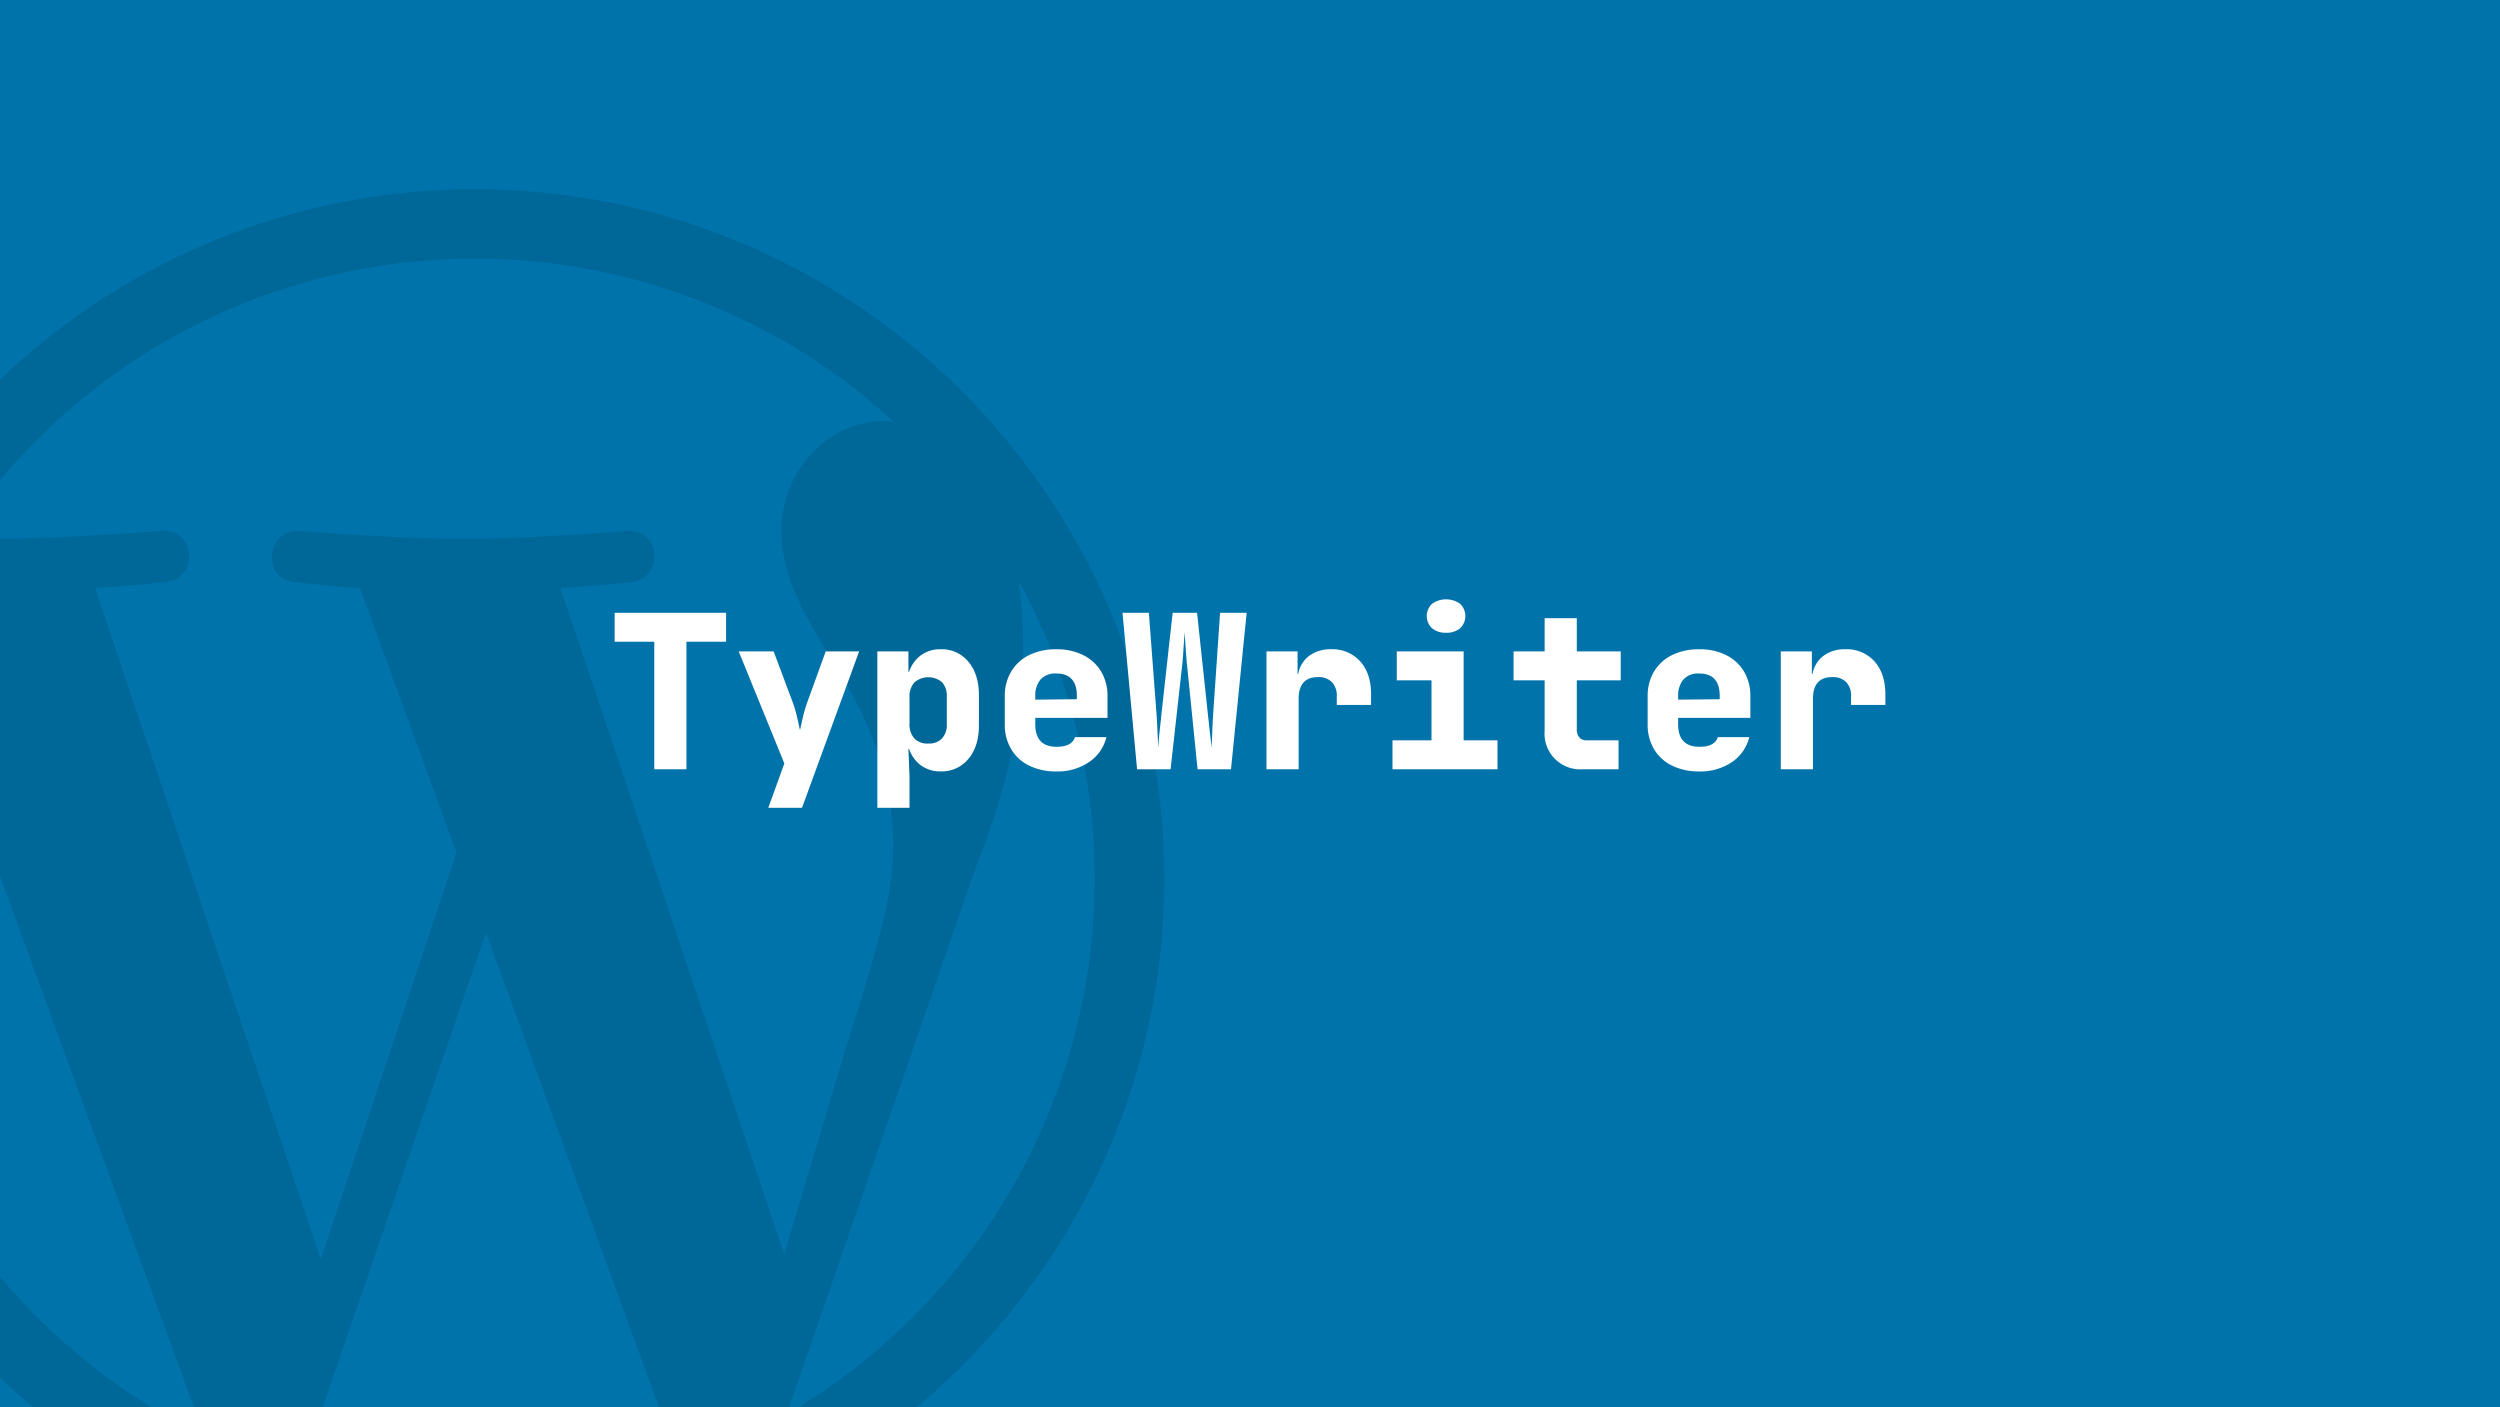 <svg xmlns="http://www.w3.org/2000/svg" viewBox="0 0 700 394"><defs><clipPath id="a"><path fill="none" d="M0 0h700v394H0z"/></clipPath></defs><path fill="#0073aa" d="M0 0h700v394H0z"/><g clip-path="url(#a)"><path d="M133 53C26.58 53-60 139.58-60 246s86.58 193 193 193 193-86.59 193-193S239.42 53 133 53ZM-40.52 246a173 173 0 0 1 15-70.62l82.8 226.78A173.53 173.53 0 0 1-40.52 246ZM133 419.53a173.56 173.56 0 0 1-49-7.07l52.07-151.29 53.31 146.13a15.83 15.83 0 0 0 1.24 2.39 173.09 173.09 0 0 1-57.62 9.84Zm23.91-254.89c10.45-.55 19.86-1.65 19.86-1.65 9.35-1.11 8.25-14.85-1.1-14.3 0 0-28.11 2.2-46.25 2.2-17 0-45.7-2.2-45.7-2.2-9.36-.55-10.46 13.75-1.11 14.3 0 0 8.86 1.1 18.2 1.65l27 74.07-38 113.89-63.19-188c10.46-.55 19.86-1.65 19.86-1.65 9.35-1.11 8.24-14.85-1.11-14.3 0 0-28.1 2.2-46.25 2.2-3.25 0-7.09-.08-11.16-.21A173.47 173.47 0 0 1 250.17 118c-.74 0-1.47-.14-2.24-.14-17.05 0-29.14 14.85-29.14 30.8 0 14.3 8.25 26.4 17 40.7 6.6 11.55 14.31 26.4 14.31 47.85 0 14.85-5.71 32.09-13.2 56.1l-17.32 57.82Zm128.36-1.89a173.56 173.56 0 0 1-65 233.23l53-153.24c9.89-24.75 13.19-44.55 13.19-62.15a134 134 0 0 0-1.19-17.84Z" fill="#006799"/></g><path d="M183.2 215.39v-35.7h-11.1v-8.1h31.2v8.1h-11.1v35.7Zm31.92 10.8 4.5-12.42-12.78-31.38h9.78l5.4 14.4a33.33 33.33 0 0 1 1.14 3.93q.54 2.31.84 3.75.3-1.44.84-3.75a33.33 33.33 0 0 1 1.14-3.93l5.22-14.4h9.36l-16 43.8Zm30.54 0v-43.8h8.7v5.7h.18a9.54 9.54 0 0 1 3.36-4.65 9.16 9.16 0 0 1 5.52-1.65 9.6 9.6 0 0 1 7.74 3.51q2.94 3.51 2.94 9.39v8.4q0 5.88-2.94 9.39a9.6 9.6 0 0 1-7.74 3.51 9.16 9.16 0 0 1-5.52-1.65 9.54 9.54 0 0 1-3.36-4.65h-.18l.3 7.5v9Zm14.28-18a5 5 0 0 0 3.81-1.41 5.54 5.54 0 0 0 1.35-4V195a5.52 5.52 0 0 0-1.35-4 6 6 0 0 0-7.74.09 6 6 0 0 0-1.35 4.23v7.2a6 6 0 0 0 1.35 4.23 5.07 5.07 0 0 0 3.93 1.44Zm35.82 7.81a16.78 16.78 0 0 1-7.65-1.65 12 12 0 0 1-5-4.62 13.28 13.28 0 0 1-1.77-6.93V195a13.28 13.28 0 0 1 1.77-6.93 12 12 0 0 1 5-4.62 16.78 16.78 0 0 1 7.65-1.65 16.4 16.4 0 0 1 7.59 1.65 12.09 12.09 0 0 1 5 4.62 13.28 13.28 0 0 1 1.75 6.93v6h-20.22v1.8q0 6.3 6 6.3 4.26 0 5.1-2.7h8.82a11.71 11.71 0 0 1-4.89 7 15.66 15.66 0 0 1-9.15 2.6Zm-5.88-21v.9l11.64-.12v-.9q0-6.3-5.76-6.3a5.55 5.55 0 0 0-4.41 1.68 7 7 0 0 0-1.47 4.74Zm28.5 20.39-4.08-43.8h7.38l2.22 29.28q.06.84.12 2.37t.15 3.18q.09 1.65.09 3l.27-3q.15-1.65.33-3.18t.24-2.37l3.24-29.28h6.84l3.12 29.28q.12.84.27 2.37t.36 3.18q.21 1.65.33 3 .06-1.32.12-3t.12-3.18q.06-1.53.12-2.37l2-29.28h7.44l-4.38 43.8h-9.36l-2.94-29.1q-.12-1-.24-2.67t-.24-3.45q-.12-1.8-.24-3.18-.06 1.38-.18 3.18t-.24 3.45q-.12 1.65-.24 2.67l-3.24 29.1Zm36.24 0v-33h8.7v6.3h.18a8.13 8.13 0 0 1 3.09-5.07 9.94 9.94 0 0 1 6.15-1.83 10.38 10.38 0 0 1 8.1 3.39q3.06 3.39 3.06 9.21v3h-9.6V195a5.54 5.54 0 0 0-1.35-4 5.19 5.19 0 0 0-3.93-1.41q-5.4 0-5.4 6.12v19.68Zm35.28 0v-8.1h10.92v-16.8h-9.72v-8.1h18.72v24.9h9.48v8.1Zm15-38.22a5.83 5.83 0 0 1-3.93-1.26 4.71 4.71 0 0 1 0-6.84 6.76 6.76 0 0 1 7.86 0 4.71 4.71 0 0 1 0 6.84 5.83 5.83 0 0 1-3.93 1.26Zm38.4 38.22a10 10 0 0 1-10.8-10.8v-14.1h-8.7v-8.1h8.7v-9.3h9v9.3h12.3v8.1h-12.3v13.8a3.29 3.29 0 0 0 .69 2.16 2.45 2.45 0 0 0 2 .84h9v8.1Zm32.46.61a16.78 16.78 0 0 1-7.65-1.65 12 12 0 0 1-5-4.62 13.28 13.28 0 0 1-1.77-6.93V195a13.28 13.28 0 0 1 1.77-6.93 12 12 0 0 1 5-4.62 16.78 16.78 0 0 1 7.65-1.65 16.4 16.4 0 0 1 7.59 1.65 12.09 12.09 0 0 1 5 4.62 13.28 13.28 0 0 1 1.75 6.93v6h-20.22v1.8q0 6.3 6 6.3 4.26 0 5.1-2.7h8.82a11.71 11.71 0 0 1-4.89 7 15.66 15.66 0 0 1-9.15 2.6Zm-5.88-21v.9l11.64-.12v-.9q0-6.3-5.76-6.3a5.55 5.55 0 0 0-4.41 1.68 7 7 0 0 0-1.47 4.74Zm28.74 20.39v-33h8.7v6.3h.18a8.13 8.13 0 0 1 3.09-5.07 9.94 9.94 0 0 1 6.15-1.83 10.38 10.38 0 0 1 8.1 3.39q3.06 3.39 3.06 9.21v3h-9.6V195a5.54 5.54 0 0 0-1.35-4 5.19 5.19 0 0 0-3.93-1.41q-5.4 0-5.4 6.12v19.68Z" fill="#fff"/></svg>
